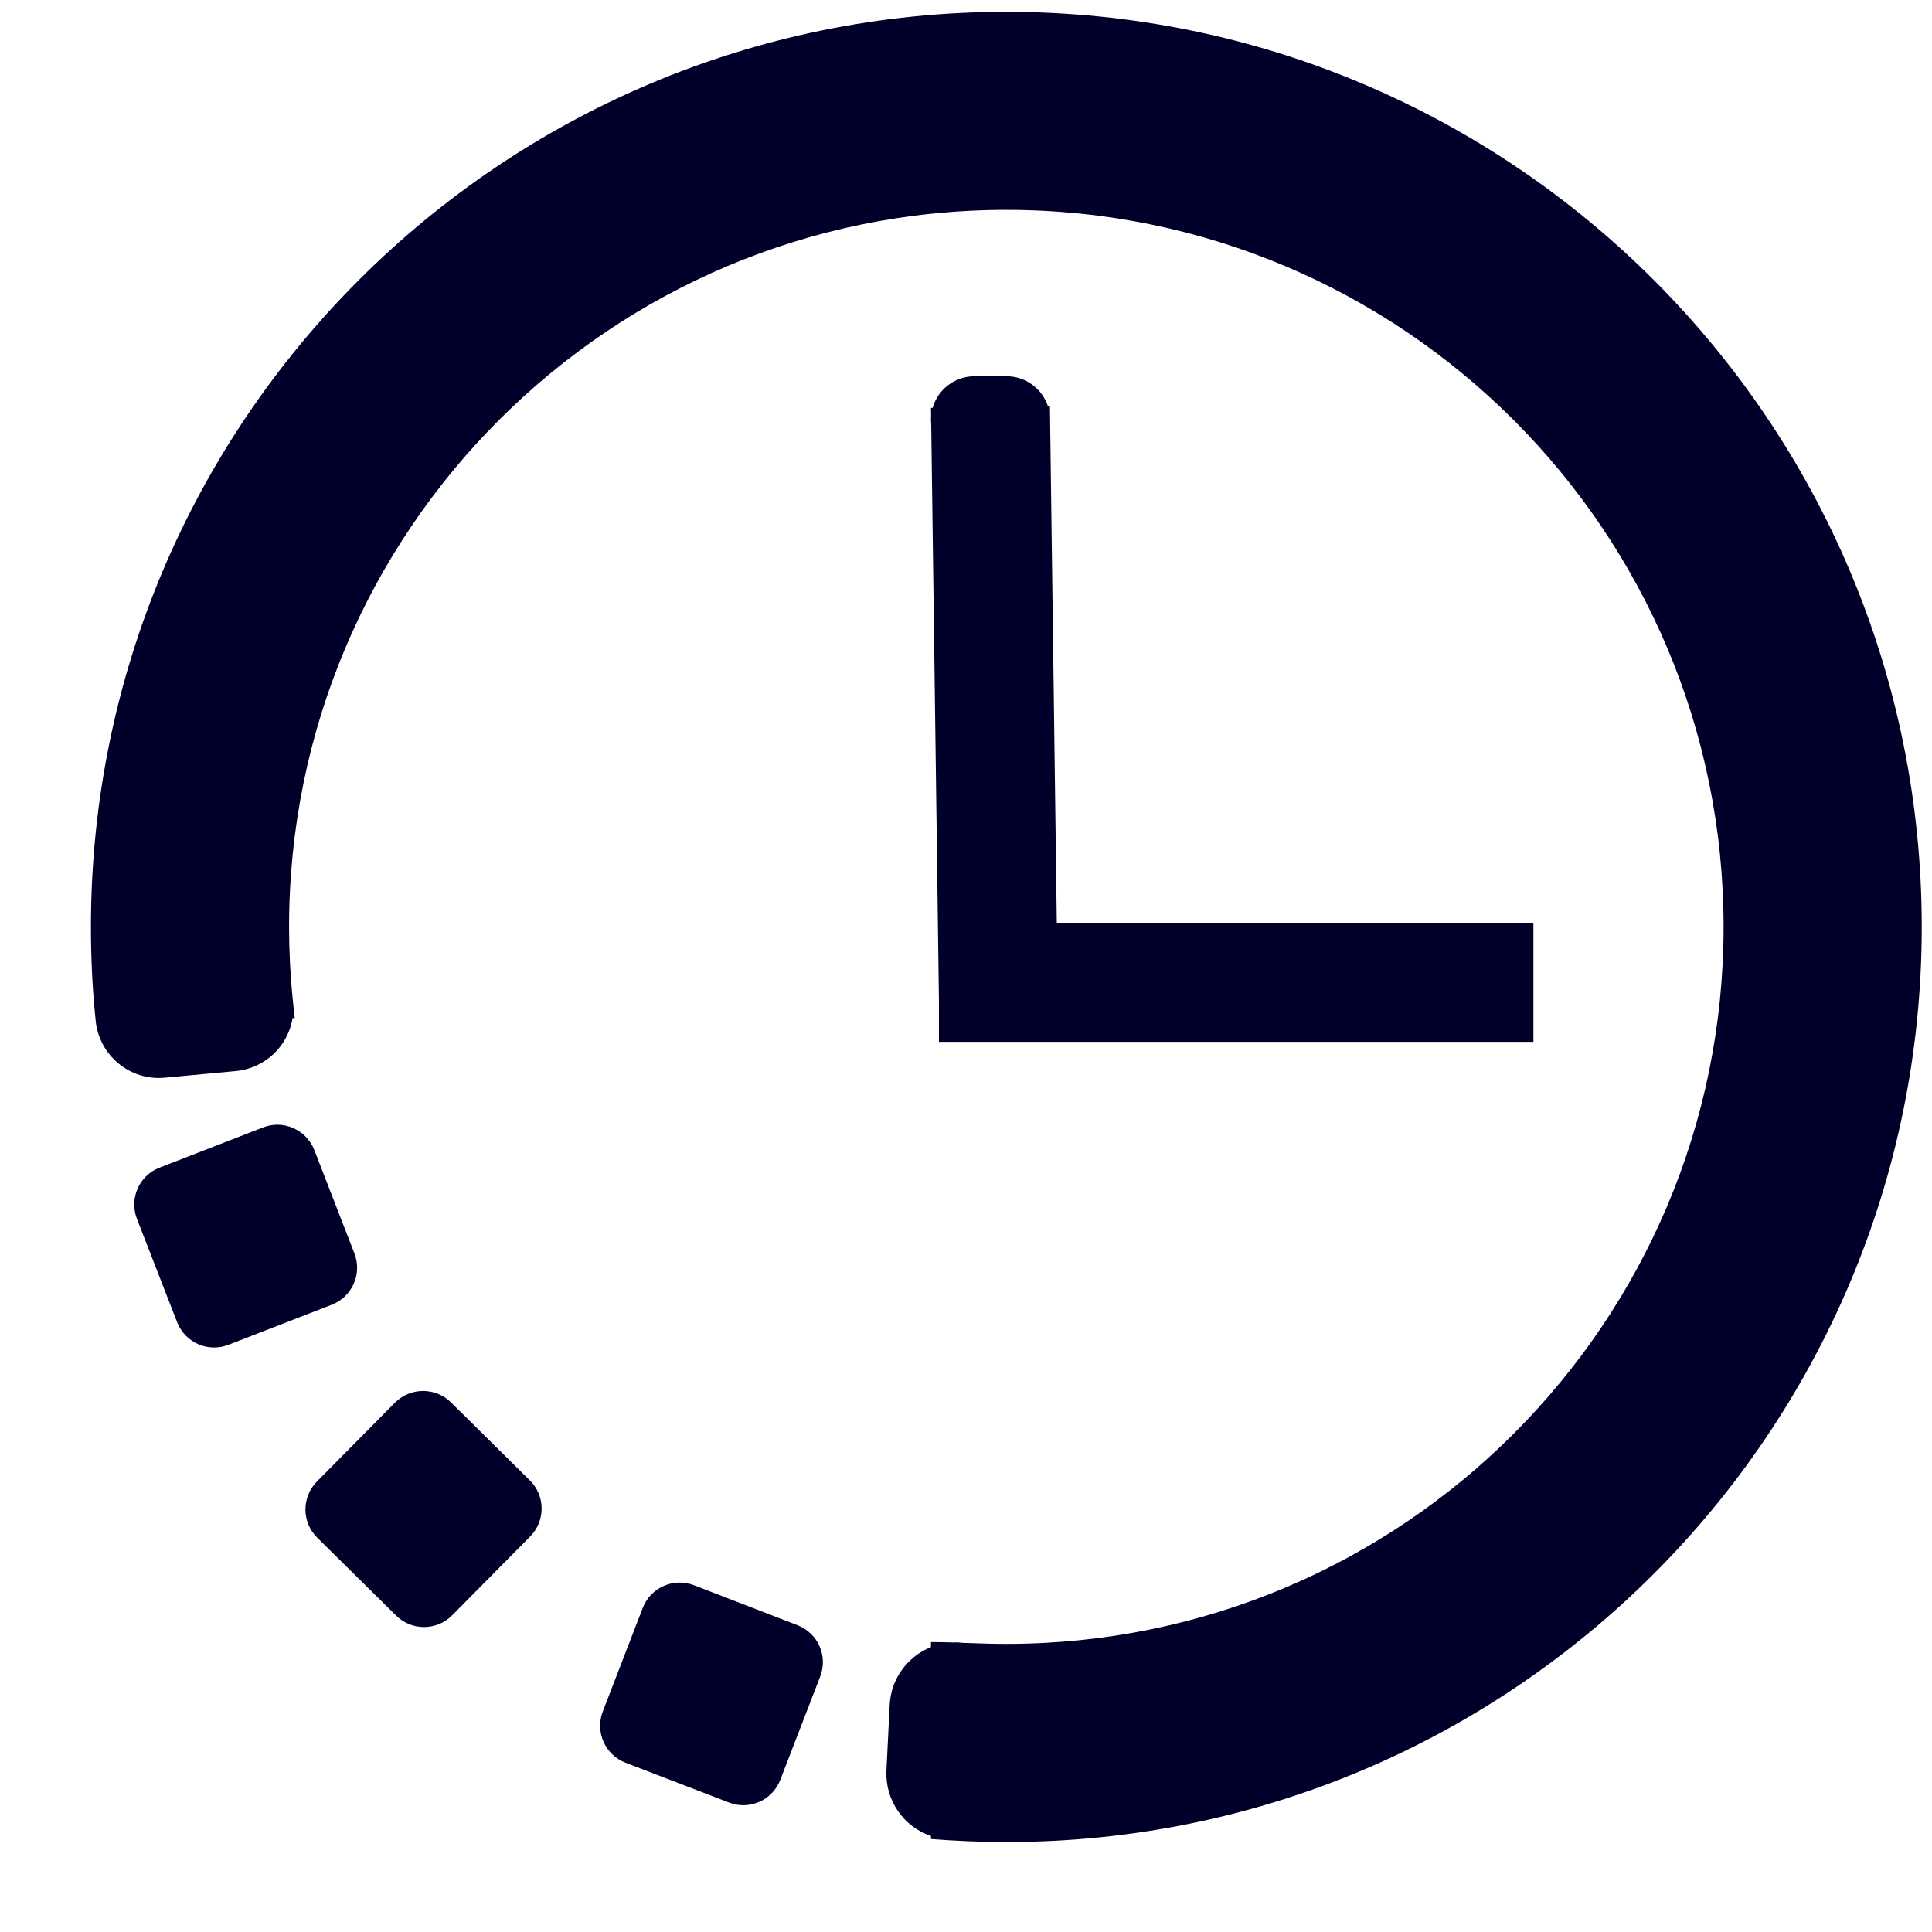 <svg width="16" height="16" viewBox="0 0 16 16" fill="none" xmlns="http://www.w3.org/2000/svg">
<path fill-rule="evenodd" clip-rule="evenodd" d="M8.334 13.614C11.614 13.614 14.274 10.956 14.274 7.676C14.274 4.397 11.614 1.738 8.334 1.738C5.053 1.738 2.394 4.397 2.394 7.676C2.394 7.875 2.404 8.071 2.423 8.265C2.424 8.276 2.426 8.287 2.427 8.299C2.428 8.307 2.428 8.315 2.429 8.323C2.433 8.359 2.437 8.395 2.441 8.431H2.423C2.386 8.662 2.197 8.847 1.953 8.87L1.364 8.925C1.076 8.952 0.82 8.74 0.792 8.451C0.792 8.445 0.791 8.438 0.791 8.431H0.79C0.765 8.183 0.753 7.931 0.753 7.676C0.753 3.491 4.147 0.098 8.334 0.098C12.521 0.098 15.915 3.491 15.915 7.676C15.915 11.862 12.521 15.255 8.334 15.255C8.124 15.255 7.916 15.246 7.71 15.23V15.205C7.485 15.129 7.329 14.911 7.341 14.662L7.368 14.119C7.379 13.899 7.519 13.717 7.71 13.64V13.599C7.768 13.599 7.828 13.6 7.889 13.602C7.905 13.601 7.922 13.602 7.939 13.602C7.949 13.603 7.96 13.604 7.97 13.605L8.022 13.607C8.129 13.611 8.235 13.614 8.334 13.614ZM7.711 3.448L7.71 3.378L7.724 3.378C7.766 3.227 7.906 3.116 8.071 3.116H8.335C8.496 3.116 8.632 3.221 8.679 3.366L8.695 3.365L8.752 7.643L12.699 7.643V8.628H7.776V8.3L7.712 3.516C7.711 3.503 7.71 3.49 7.71 3.477C7.71 3.467 7.71 3.457 7.711 3.448ZM5.18 14.598C5.011 14.533 4.927 14.343 4.992 14.174L5.323 13.316C5.388 13.147 5.578 13.063 5.747 13.128L6.604 13.459C6.773 13.524 6.858 13.713 6.793 13.883L6.462 14.74C6.397 14.909 6.207 14.993 6.038 14.928L5.18 14.598ZM2.624 12.27C2.497 12.399 2.498 12.607 2.627 12.734L3.281 13.38C3.41 13.507 3.617 13.506 3.745 13.377L4.391 12.724C4.518 12.595 4.517 12.387 4.388 12.26L3.735 11.614C3.606 11.487 3.398 11.488 3.27 11.617L2.624 12.27ZM1.134 10.094C1.069 9.925 1.152 9.735 1.321 9.67L2.178 9.337C2.347 9.271 2.537 9.355 2.603 9.524L2.935 10.38C3.001 10.549 2.917 10.739 2.748 10.805L1.892 11.137C1.723 11.203 1.533 11.119 1.467 10.95L1.134 10.094Z" fill="#00002B"/>
</svg>
